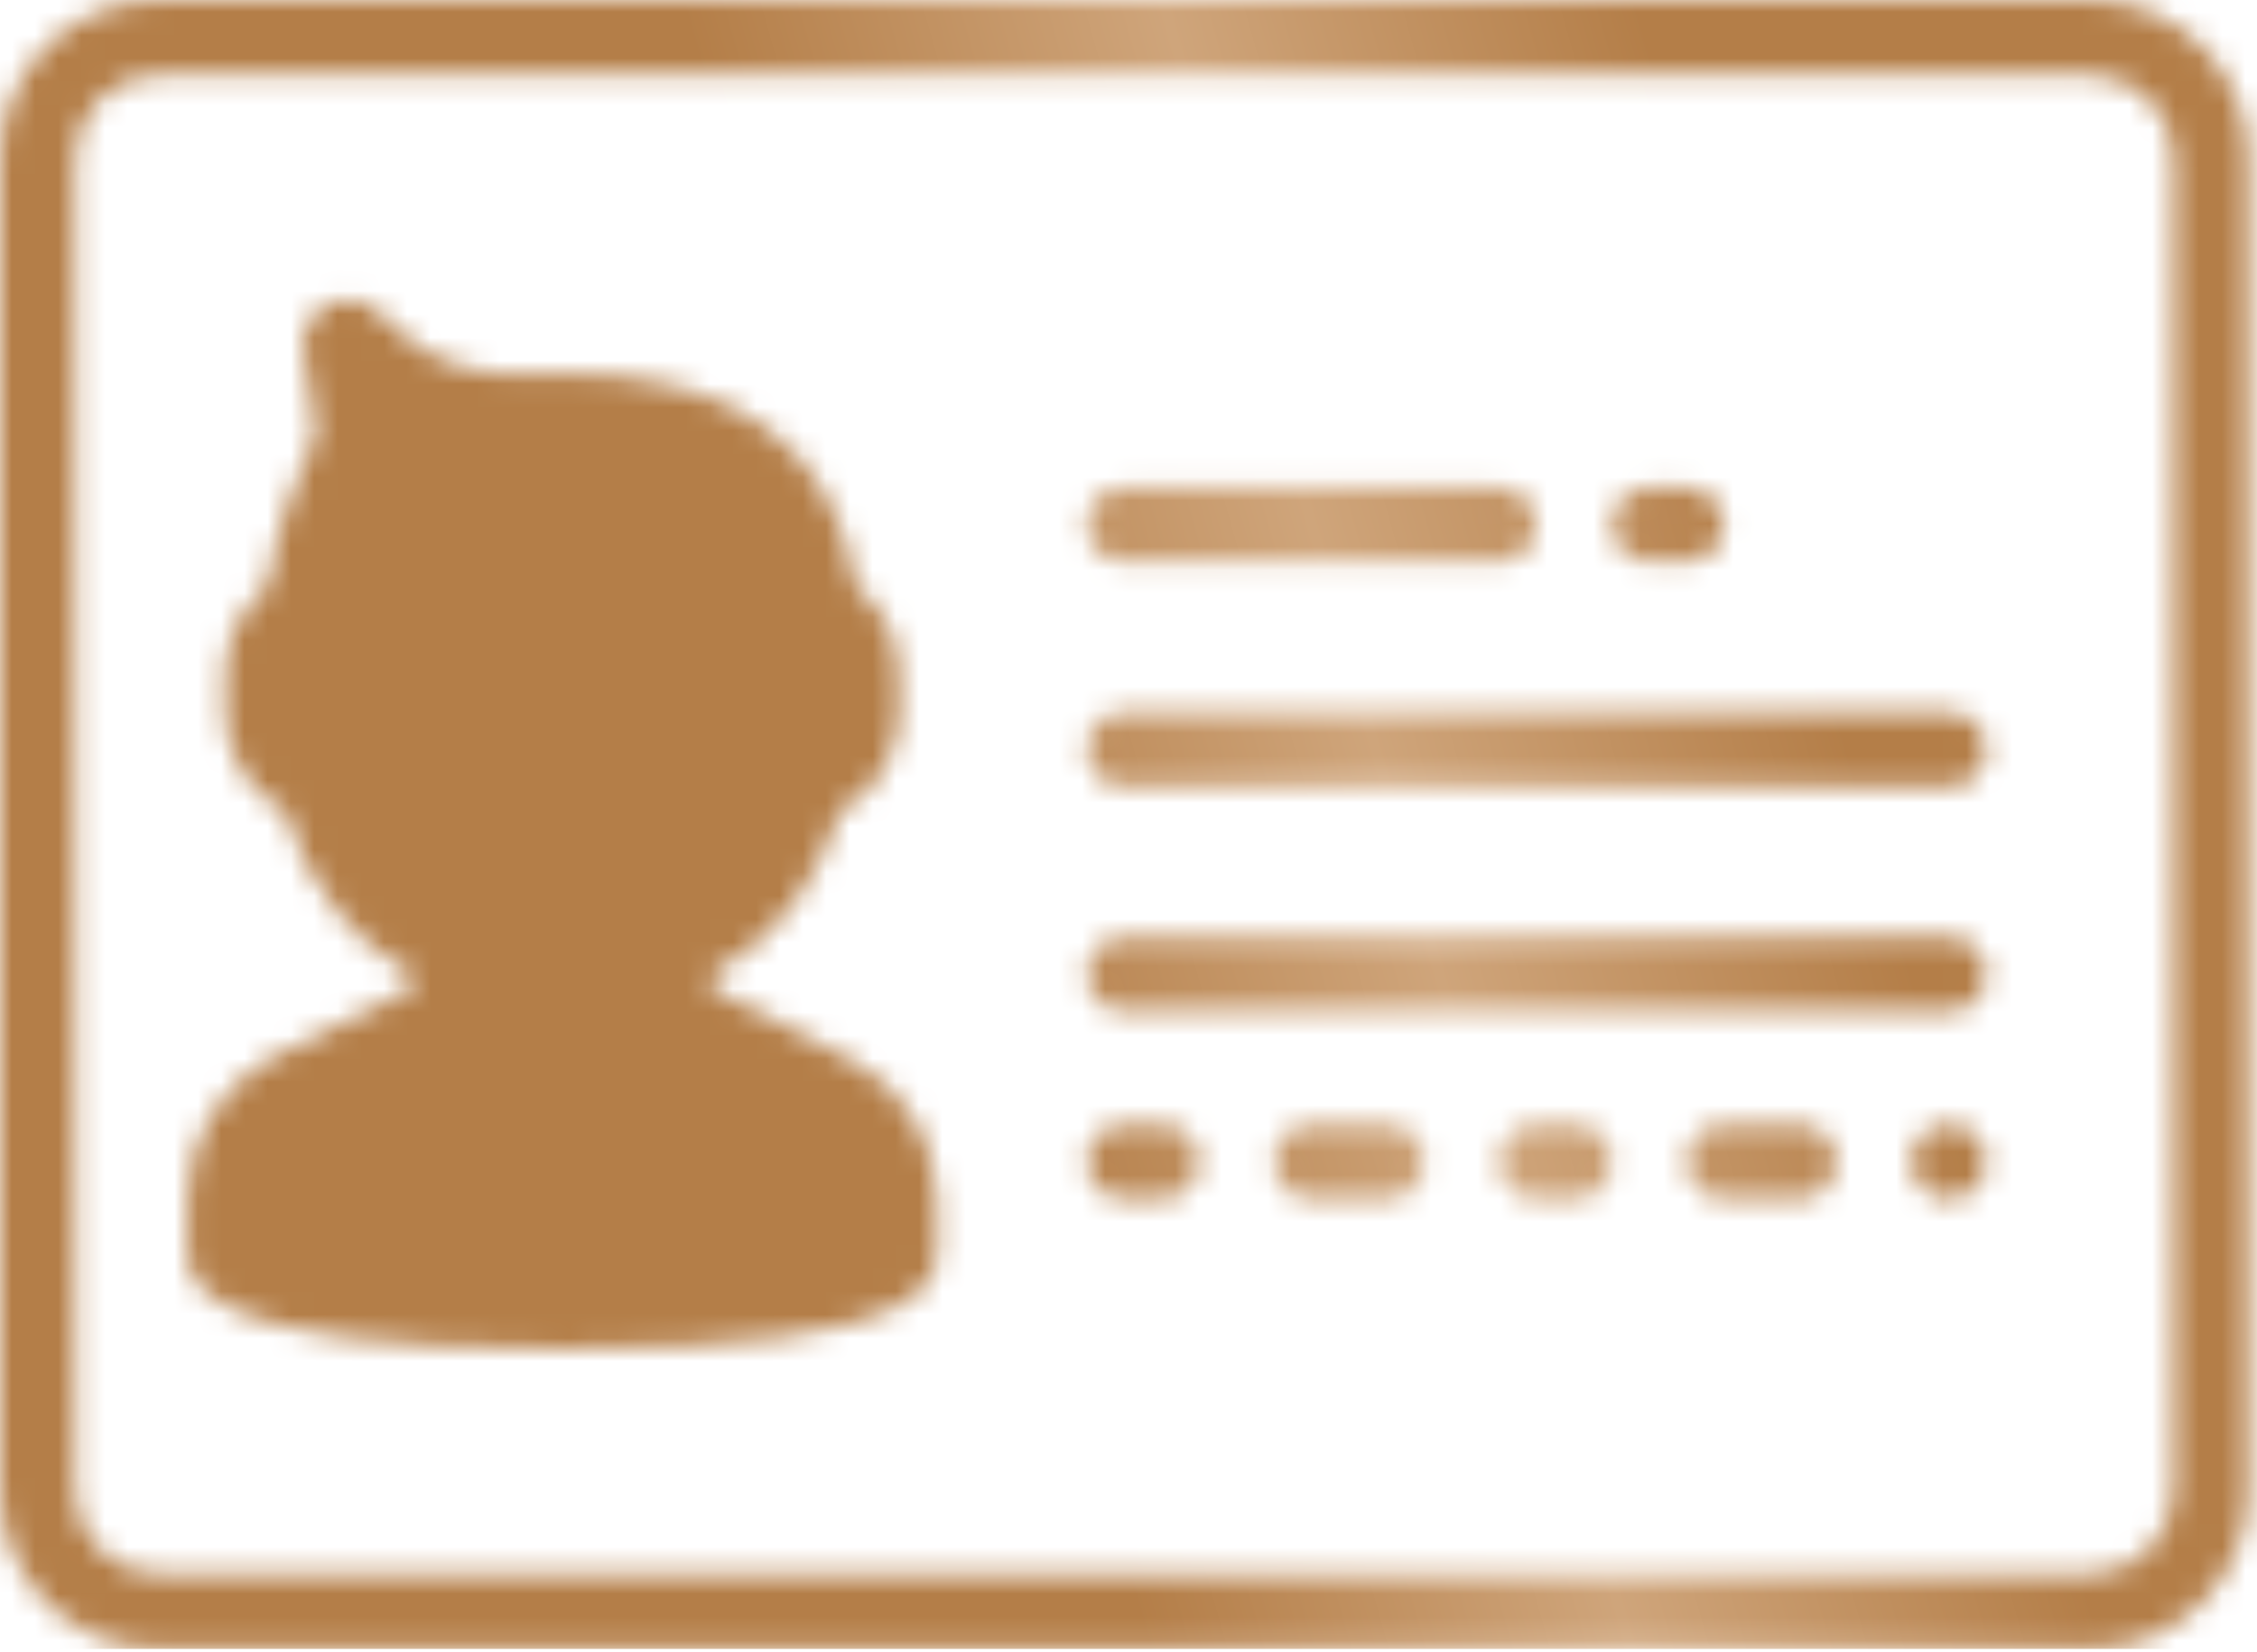 <svg width="97" height="71" viewBox="0 0 97 71" fill="none" xmlns="http://www.w3.org/2000/svg">
<mask id="mask0" mask-type="alpha" maskUnits="userSpaceOnUse" x="0" y="0" width="97" height="71">
<path d="M89.85 0H6.792C3.047 0 0 3.047 0 6.792V64.079C0 67.824 3.047 70.871 6.792 70.871H89.85C93.595 70.871 96.643 67.824 96.643 64.079V6.792C96.643 3.047 93.595 0 89.85 0ZM93.421 64.079C93.421 66.049 91.82 67.65 89.85 67.65H6.792C4.822 67.65 3.221 66.049 3.221 64.079V6.792C3.221 4.822 4.822 3.221 6.792 3.221H89.85C91.82 3.221 93.421 4.822 93.421 6.792V64.079Z" fill="black"/>
<path d="M36.47 45.5L30.604 42.504V41.88C33.226 40.449 35.07 38.09 36.099 34.851C37.66 34.023 38.657 32.411 38.657 30.604V28.993C38.657 27.502 37.963 26.118 36.803 25.21C35.798 19.121 31.549 16.035 24.161 16.035C23.811 16.035 23.47 16.048 23.136 16.074C21.2 16.23 19.33 15.813 17.944 14.882C17.285 14.437 16.787 14.005 16.47 13.604C15.755 12.69 14.265 12.649 13.501 13.505C13.136 13.914 12.963 14.465 13.028 15.012C13.095 15.615 13.197 16.315 13.35 17.084C13.661 18.654 13.661 18.654 13.224 19.593C13.06 19.949 12.857 20.382 12.618 20.967C12.085 22.273 11.707 23.704 11.489 25.23C10.347 26.141 9.664 27.516 9.664 28.993V30.604C9.664 32.411 10.661 34.023 12.222 34.851C13.252 38.092 15.096 40.45 17.718 41.88V42.486L11.647 45.479C9.431 46.687 8.054 49.006 8.054 51.532V53.666C8.054 54.959 8.054 57.986 24.161 57.986C40.268 57.986 40.268 54.959 40.268 53.666V51.661C40.268 49.032 38.809 46.669 36.47 45.5Z" fill="black"/>
<path d="M48.322 24.161H64.429C65.32 24.161 66.039 23.441 66.039 22.55C66.039 21.659 65.32 20.939 64.429 20.939H48.322C47.431 20.939 46.711 21.659 46.711 22.55C46.711 23.441 47.431 24.161 48.322 24.161Z" fill="black"/>
<path d="M70.871 24.161H72.481C73.372 24.161 74.092 23.441 74.092 22.55C74.092 21.659 73.372 20.939 72.481 20.939H70.871C69.98 20.939 69.26 21.659 69.26 22.55C69.26 23.441 69.98 24.161 70.871 24.161Z" fill="black"/>
<path d="M49.932 48.321H48.322C47.431 48.321 46.711 49.041 46.711 49.932C46.711 50.823 47.431 51.543 48.322 51.543H49.932C50.823 51.543 51.543 50.823 51.543 49.932C51.543 49.041 50.823 48.321 49.932 48.321Z" fill="black"/>
<path d="M59.596 48.321H56.374C55.484 48.321 54.764 49.041 54.764 49.932C54.764 50.823 55.484 51.543 56.374 51.543H59.596C60.486 51.543 61.206 50.823 61.206 49.932C61.206 49.041 60.486 48.321 59.596 48.321Z" fill="black"/>
<path d="M67.649 48.321H66.038C65.148 48.321 64.428 49.041 64.428 49.932C64.428 50.823 65.148 51.543 66.038 51.543H67.649C68.54 51.543 69.26 50.823 69.26 49.932C69.26 49.041 68.54 48.321 67.649 48.321Z" fill="black"/>
<path d="M77.314 48.321H74.092C73.201 48.321 72.481 49.041 72.481 49.932C72.481 50.823 73.201 51.543 74.092 51.543H77.314C78.204 51.543 78.924 50.823 78.924 49.932C78.924 49.041 78.204 48.321 77.314 48.321Z" fill="black"/>
<path d="M82.613 48.789C82.321 49.093 82.145 49.514 82.145 49.932C82.145 50.351 82.321 50.77 82.613 51.076C82.917 51.366 83.337 51.543 83.756 51.543C84.175 51.543 84.594 51.366 84.9 51.076C85.19 50.77 85.367 50.351 85.367 49.932C85.367 49.514 85.19 49.093 84.9 48.789C84.288 48.193 83.209 48.193 82.613 48.789Z" fill="black"/>
<path d="M83.757 30.605H48.322C47.431 30.605 46.711 31.325 46.711 32.215C46.711 33.106 47.431 33.826 48.322 33.826H83.757C84.648 33.826 85.368 33.106 85.368 32.215C85.368 31.325 84.648 30.605 83.757 30.605Z" fill="black"/>
<path d="M83.757 40.268H48.322C47.431 40.268 46.711 40.988 46.711 41.878C46.711 42.769 47.431 43.489 48.322 43.489H83.757C84.648 43.489 85.368 42.769 85.368 41.878C85.368 40.988 84.648 40.268 83.757 40.268Z" fill="black"/>
</mask>
<g mask="url(#mask0)">
<rect x="-1.541" width="101.685" height="70.871" fill="url(#paint0_linear)"/>
</g>
<defs>
<linearGradient id="paint0_linear" x1="75.615" y1="18.505" x2="37.511" y2="29.316" gradientUnits="userSpaceOnUse">
<stop stop-color="#B47E48"/>
<stop offset="0.495" stop-color="#CFA57B"/>
<stop offset="1" stop-color="#B47E48"/>
</linearGradient>
</defs>
</svg>
